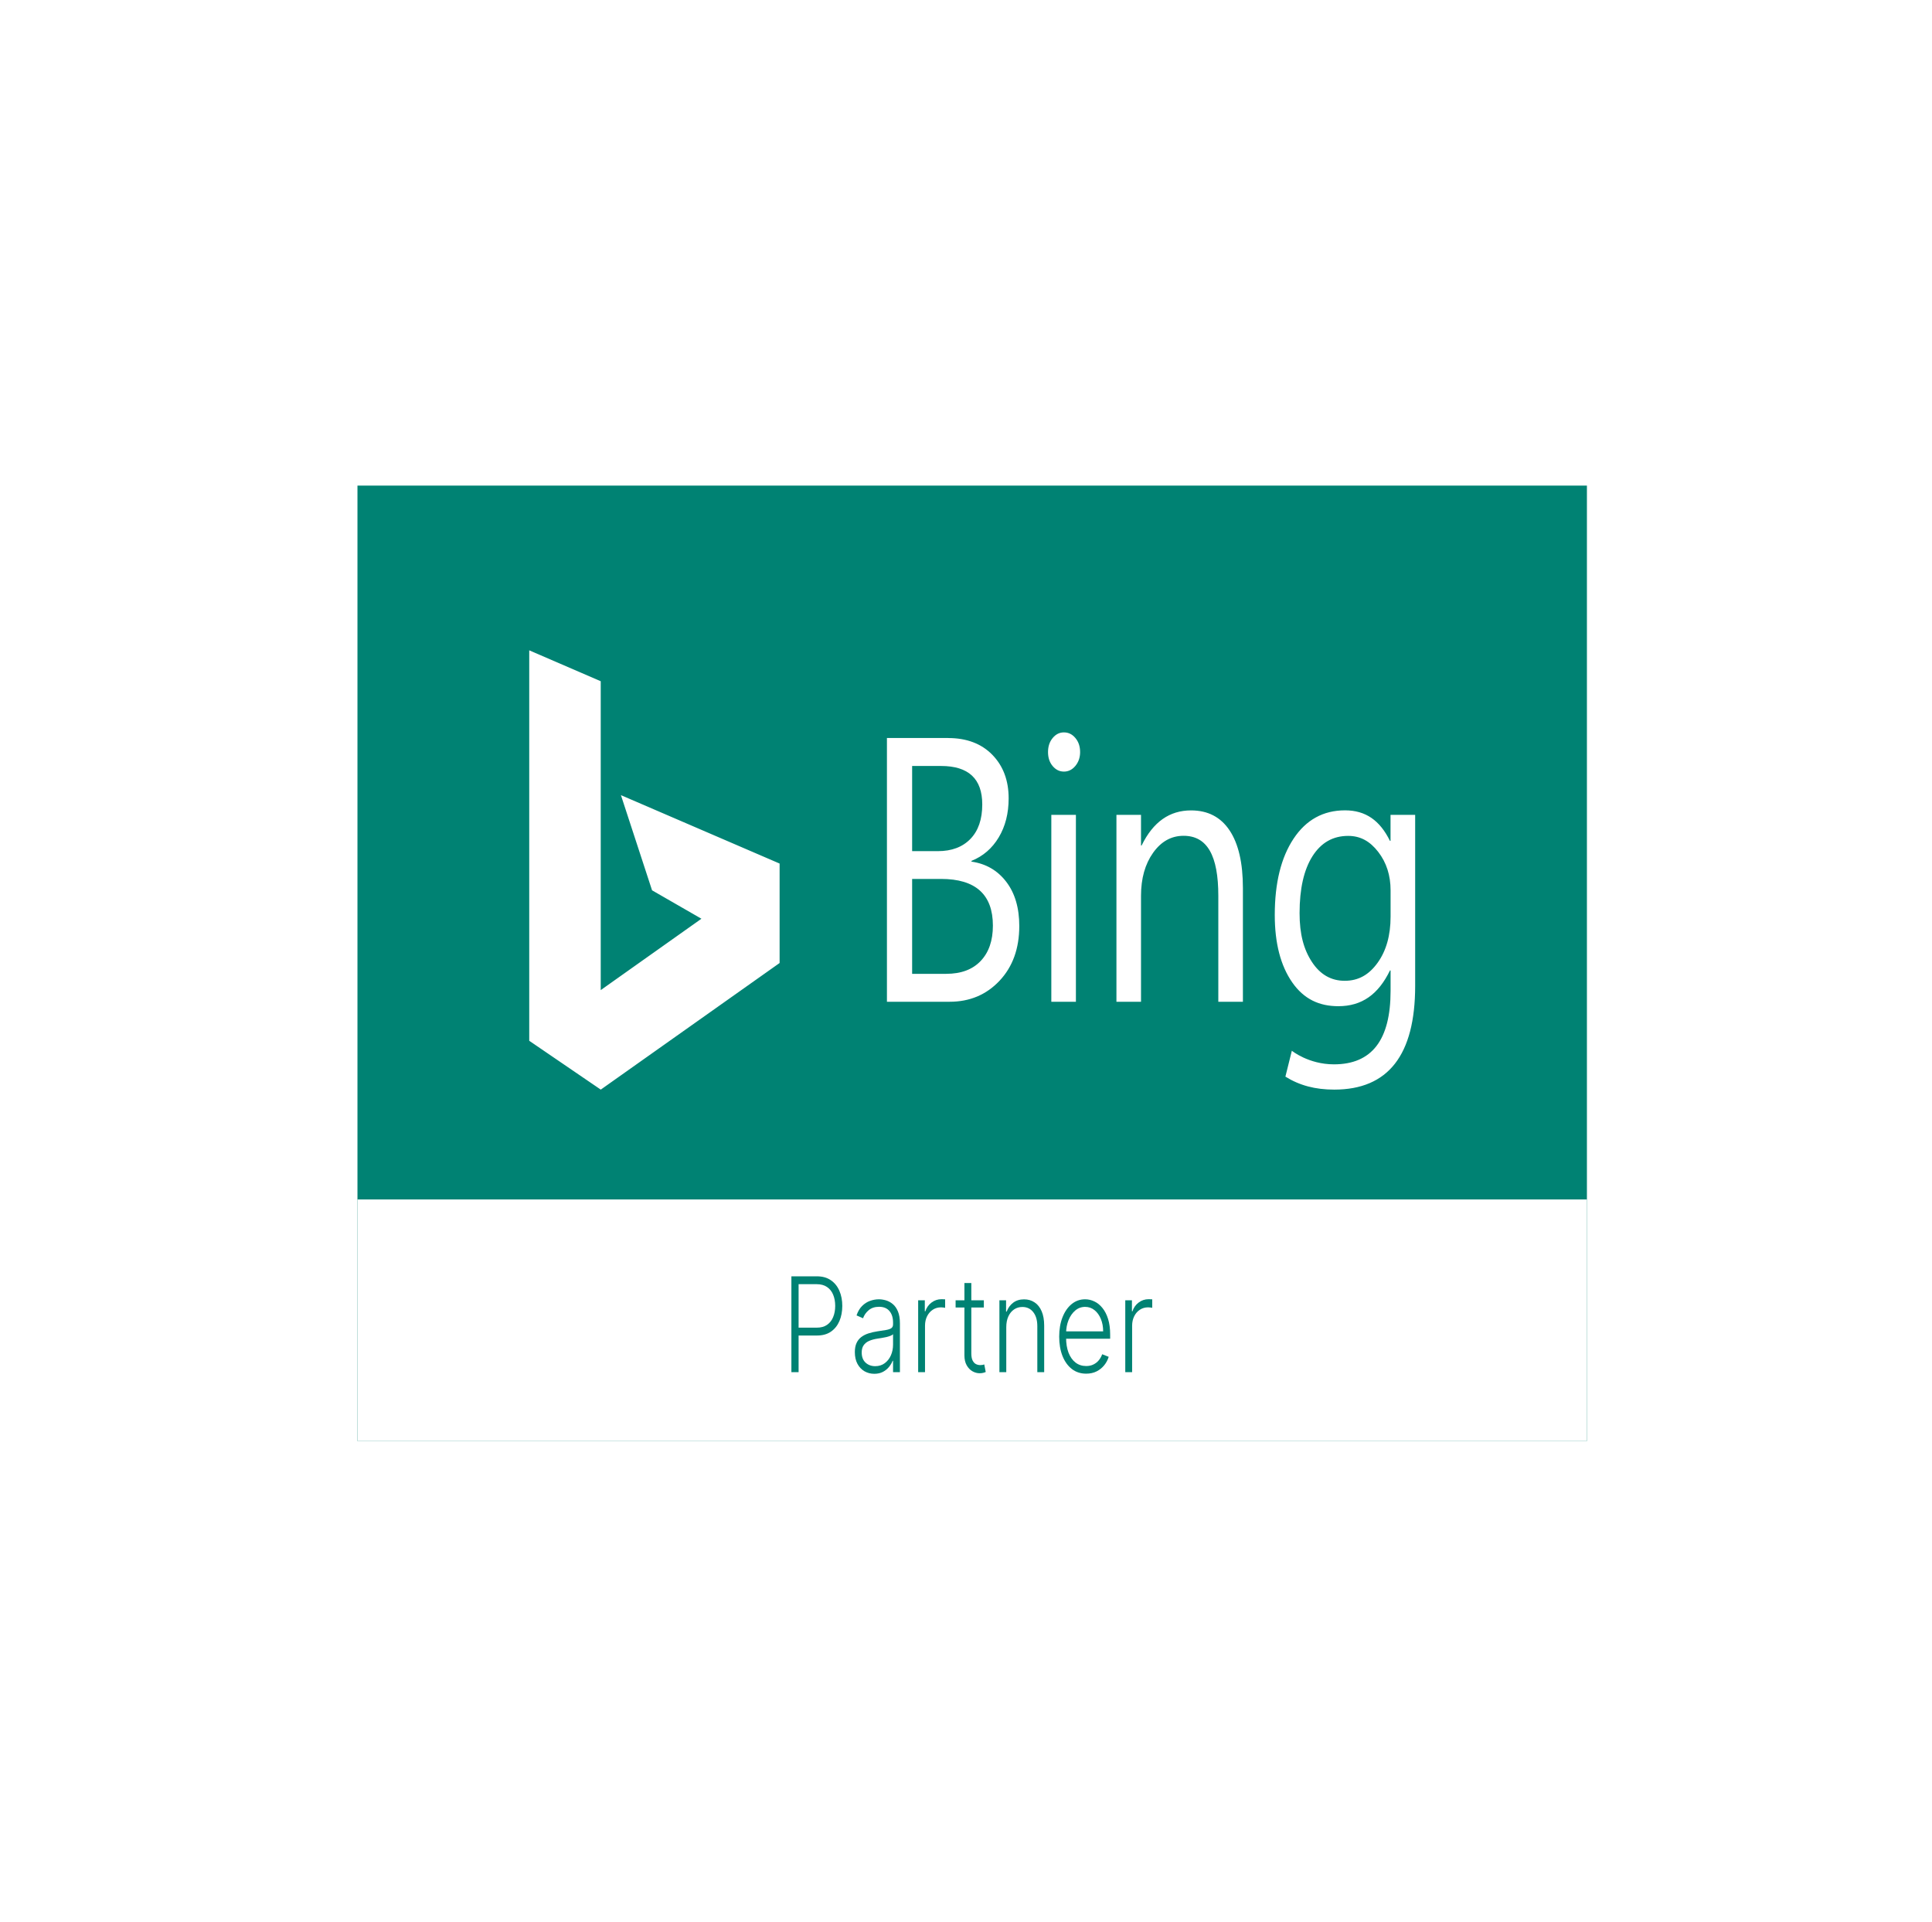 <svg width="187" height="186" viewBox="0 0 187 186" fill="none" xmlns="http://www.w3.org/2000/svg">
<g filter="url(#filter0_d_1068_2730)">
<rect x="17.6" y="13" width="152" height="152" rx="10" fill="white"/>
<rect x="34.599" y="43" width="119" height="92.476" fill="#008273"/>
<rect x="34.6" y="112.094" width="119" height="23.385" fill="white"/>
<path d="M63.113 82.172L67.892 84.923L58.145 91.831V61.935L51.225 58.945V96.736L58.149 101.462L75.459 89.208V79.582L60.1 72.961L63.113 82.172ZM136.975 74.87V91.421C136.975 98.115 134.365 101.462 129.141 101.462C127.304 101.462 125.79 101.062 124.415 100.205L125.039 97.7C125.039 97.7 126.652 99.016 129.112 99.016C132.769 99.016 134.596 96.671 134.596 91.901V89.927H134.538C133.407 92.254 131.813 93.388 129.539 93.388C127.69 93.388 126.204 92.704 125.077 91.085C123.951 89.466 123.386 87.291 123.386 84.561C123.386 81.462 123.994 79.001 125.206 77.174C126.418 75.347 128.081 74.432 130.189 74.432C132.19 74.432 133.567 75.417 134.534 77.387H134.591V74.87H136.975ZM110.497 77.834C111.619 75.531 113.218 74.438 115.283 74.438C116.907 74.438 118.151 75.081 119.01 76.37C119.87 77.656 120.302 79.518 120.302 81.95V92.962H117.922V82.698C117.922 78.831 116.86 76.896 114.559 76.896C113.37 76.896 112.386 77.446 111.607 78.542C110.829 79.641 110.44 81.026 110.44 82.698V92.962H108.061V74.87H110.44V77.834H110.497ZM91.766 67.434C93.564 67.434 94.991 67.975 96.046 69.053C97.101 70.135 97.628 71.541 97.628 73.271C97.628 74.718 97.309 75.978 96.67 77.045C96.032 78.112 95.153 78.872 94.029 79.325V79.395C95.432 79.597 96.553 80.246 97.394 81.345C98.235 82.441 98.657 83.871 98.657 85.625C98.657 87.808 98.018 89.577 96.742 90.93C95.465 92.284 93.855 92.959 91.911 92.959H85.847V67.431H91.766V67.434ZM104.138 74.87V92.962H101.758V74.87H104.138ZM134.596 84.718V82.175C134.596 80.728 134.198 79.486 133.4 78.454C132.602 77.422 131.678 76.905 130.487 76.905C129.017 76.905 127.867 77.56 127.035 78.872C126.204 80.185 125.787 82.02 125.787 84.382C125.787 86.411 126.185 87.89 126.983 89.106C127.781 90.322 128.838 90.93 130.153 90.93C131.487 90.93 132.504 90.348 133.34 89.185C134.176 88.025 134.596 86.534 134.596 84.718ZM91.592 90.255C93.023 90.255 94.133 89.84 94.922 89.01C95.71 88.179 96.103 87.039 96.103 85.592C96.103 82.579 94.429 81.07 91.085 81.07H88.286V90.258H91.592V90.255ZM90.78 78.381C92.114 78.381 93.164 77.986 93.929 77.197C94.693 76.408 95.074 75.294 95.074 73.859C95.074 71.38 93.745 70.138 91.085 70.138H88.286V78.381H90.78ZM102.978 66.887C102.551 66.887 102.189 67.068 101.889 67.431C101.589 67.793 101.439 68.246 101.439 68.793C101.439 69.34 101.589 69.79 101.889 70.146C102.189 70.503 102.551 70.681 102.978 70.681C103.414 70.681 103.783 70.497 104.088 70.129C104.392 69.76 104.545 69.316 104.545 68.793C104.545 68.246 104.392 67.793 104.088 67.431C103.783 67.065 103.414 66.887 102.978 66.887Z" fill="white"/>
<path d="M76.6 128.81V119.533H79.065C79.607 119.533 80.059 119.66 80.422 119.914C80.787 120.164 81.062 120.506 81.246 120.937C81.433 121.369 81.526 121.855 81.526 122.396C81.526 122.936 81.434 123.424 81.25 123.859C81.066 124.291 80.792 124.633 80.43 124.887C80.067 125.138 79.615 125.263 79.076 125.263H77.137V124.502H79.057C79.457 124.502 79.789 124.412 80.053 124.23C80.316 124.046 80.513 123.796 80.642 123.478C80.774 123.161 80.84 122.801 80.84 122.396C80.84 121.991 80.774 121.63 80.642 121.313C80.513 120.996 80.315 120.747 80.049 120.566C79.786 120.385 79.451 120.294 79.046 120.294H77.297V128.81H76.6Z" fill="#008273"/>
<path d="M84.624 128.968C84.279 128.968 83.963 128.887 83.677 128.724C83.391 128.558 83.164 128.319 82.995 128.008C82.826 127.694 82.741 127.313 82.741 126.867C82.741 126.522 82.795 126.232 82.902 125.997C83.008 125.761 83.16 125.568 83.356 125.417C83.553 125.266 83.785 125.147 84.054 125.059C84.322 124.972 84.618 124.904 84.941 124.855C85.262 124.807 85.533 124.765 85.754 124.729C85.978 124.692 86.148 124.635 86.265 124.556C86.382 124.478 86.44 124.351 86.44 124.176V124.013C86.44 123.539 86.323 123.166 86.09 122.894C85.858 122.619 85.525 122.482 85.09 122.482C84.678 122.482 84.341 122.592 84.08 122.813C83.821 123.033 83.64 123.293 83.535 123.592L82.905 123.315C83.035 122.935 83.214 122.631 83.442 122.405C83.671 122.175 83.927 122.011 84.21 121.911C84.494 121.809 84.781 121.757 85.072 121.757C85.29 121.757 85.518 121.792 85.754 121.861C85.993 121.931 86.214 122.052 86.418 122.224C86.622 122.393 86.787 122.63 86.914 122.935C87.04 123.237 87.104 123.62 87.104 124.085V128.81H86.44V127.709H86.399C86.32 127.914 86.201 128.114 86.045 128.307C85.888 128.5 85.692 128.659 85.456 128.783C85.22 128.906 84.942 128.968 84.624 128.968ZM84.714 128.23C85.067 128.23 85.373 128.135 85.631 127.945C85.889 127.754 86.088 127.502 86.228 127.188C86.369 126.871 86.44 126.522 86.44 126.142V125.136C86.39 125.194 86.307 125.245 86.19 125.29C86.076 125.336 85.943 125.376 85.791 125.413C85.642 125.446 85.493 125.474 85.344 125.499C85.195 125.523 85.061 125.544 84.941 125.562C84.618 125.61 84.342 125.686 84.113 125.789C83.885 125.891 83.71 126.033 83.588 126.214C83.466 126.392 83.405 126.622 83.405 126.903C83.405 127.326 83.529 127.653 83.778 127.886C84.026 128.115 84.338 128.23 84.714 128.23Z" fill="#008273"/>
<path d="M88.869 128.81V121.852H89.514V122.921H89.563C89.677 122.571 89.876 122.289 90.159 122.074C90.445 121.857 90.769 121.748 91.129 121.748C91.184 121.748 91.245 121.75 91.312 121.753C91.379 121.756 91.435 121.759 91.48 121.762V122.582C91.45 122.576 91.397 122.567 91.323 122.554C91.248 122.542 91.168 122.536 91.081 122.536C90.782 122.536 90.516 122.613 90.282 122.767C90.051 122.918 89.869 123.128 89.734 123.397C89.6 123.666 89.533 123.972 89.533 124.316V128.81H88.869Z" fill="#008273"/>
<path d="M95.227 121.852V122.554H92.494V121.852H95.227ZM93.347 120.185H94.015V126.993C94.015 127.283 94.056 127.511 94.138 127.677C94.22 127.84 94.327 127.957 94.459 128.026C94.59 128.093 94.731 128.126 94.88 128.126C94.967 128.126 95.042 128.12 95.104 128.108C95.166 128.093 95.221 128.077 95.268 128.062L95.409 128.792C95.345 128.822 95.265 128.849 95.171 128.873C95.076 128.9 94.96 128.914 94.82 128.914C94.577 128.914 94.342 128.849 94.116 128.719C93.892 128.589 93.708 128.396 93.564 128.139C93.42 127.883 93.347 127.564 93.347 127.184V120.185Z" fill="#008273"/>
<path d="M97.398 124.461V128.81H96.734V121.852H97.379V122.944H97.439C97.573 122.588 97.782 122.302 98.065 122.088C98.351 121.87 98.704 121.762 99.124 121.762C99.51 121.762 99.848 121.86 100.138 122.056C100.432 122.249 100.659 122.535 100.821 122.912C100.985 123.29 101.067 123.753 101.067 124.303V128.81H100.403V124.353C100.403 123.782 100.271 123.33 100.008 122.998C99.747 122.666 99.396 122.5 98.956 122.5C98.656 122.5 98.388 122.579 98.155 122.736C97.921 122.893 97.736 123.119 97.599 123.415C97.465 123.708 97.398 124.057 97.398 124.461Z" fill="#008273"/>
<path d="M105.13 128.955C104.596 128.955 104.133 128.804 103.743 128.502C103.353 128.197 103.051 127.775 102.837 127.238C102.626 126.697 102.52 126.075 102.52 125.372C102.52 124.671 102.626 124.049 102.837 123.506C103.051 122.959 103.345 122.532 103.721 122.224C104.099 121.913 104.535 121.757 105.03 121.757C105.34 121.757 105.64 121.827 105.928 121.966C106.217 122.101 106.475 122.311 106.704 122.595C106.935 122.876 107.118 123.231 107.252 123.66C107.386 124.085 107.453 124.59 107.453 125.173V125.571H102.979V124.86H106.775C106.775 124.413 106.7 124.011 106.551 123.655C106.404 123.296 106.199 123.012 105.936 122.804C105.675 122.595 105.373 122.491 105.03 122.491C104.667 122.491 104.347 122.609 104.071 122.844C103.795 123.08 103.579 123.391 103.422 123.777C103.268 124.164 103.19 124.587 103.188 125.046V125.471C103.188 126.024 103.266 126.507 103.422 126.921C103.582 127.332 103.807 127.65 104.097 127.877C104.388 128.103 104.732 128.216 105.13 128.216C105.401 128.216 105.639 128.165 105.842 128.062C106.049 127.96 106.221 127.822 106.361 127.65C106.502 127.475 106.609 127.283 106.681 127.075L107.311 127.324C107.224 127.617 107.082 127.887 106.883 128.135C106.686 128.382 106.44 128.582 106.144 128.733C105.851 128.881 105.513 128.955 105.13 128.955Z" fill="#008273"/>
<path d="M108.916 128.81V121.852H109.561V122.921H109.609C109.724 122.571 109.923 122.289 110.206 122.074C110.492 121.857 110.815 121.748 111.175 121.748C111.23 121.748 111.291 121.75 111.358 121.753C111.425 121.756 111.481 121.759 111.526 121.762V122.582C111.496 122.576 111.444 122.567 111.369 122.554C111.295 122.542 111.214 122.536 111.127 122.536C110.829 122.536 110.563 122.613 110.329 122.767C110.098 122.918 109.915 123.128 109.781 123.397C109.647 123.666 109.579 123.972 109.579 124.316V128.81H108.916Z" fill="#008273"/>
</g>
<defs>
<filter id="filter0_d_1068_2730" x="0.6" y="0" width="186" height="186" filterUnits="userSpaceOnUse" color-interpolation-filters="sRGB">
<feFlood flood-opacity="0" result="BackgroundImageFix"/>
<feColorMatrix in="SourceAlpha" type="matrix" values="0 0 0 0 0 0 0 0 0 0 0 0 0 0 0 0 0 0 127 0" result="hardAlpha"/>
<feOffset dy="4"/>
<feGaussianBlur stdDeviation="8.5"/>
<feComposite in2="hardAlpha" operator="out"/>
<feColorMatrix type="matrix" values="0 0 0 0 0.732 0 0 0 0 0.732 0 0 0 0 0.732 0 0 0 0.25 0"/>
<feBlend mode="normal" in2="BackgroundImageFix" result="effect1_dropShadow_1068_2730"/>
<feBlend mode="normal" in="SourceGraphic" in2="effect1_dropShadow_1068_2730" result="shape"/>
</filter>
</defs>
</svg>
